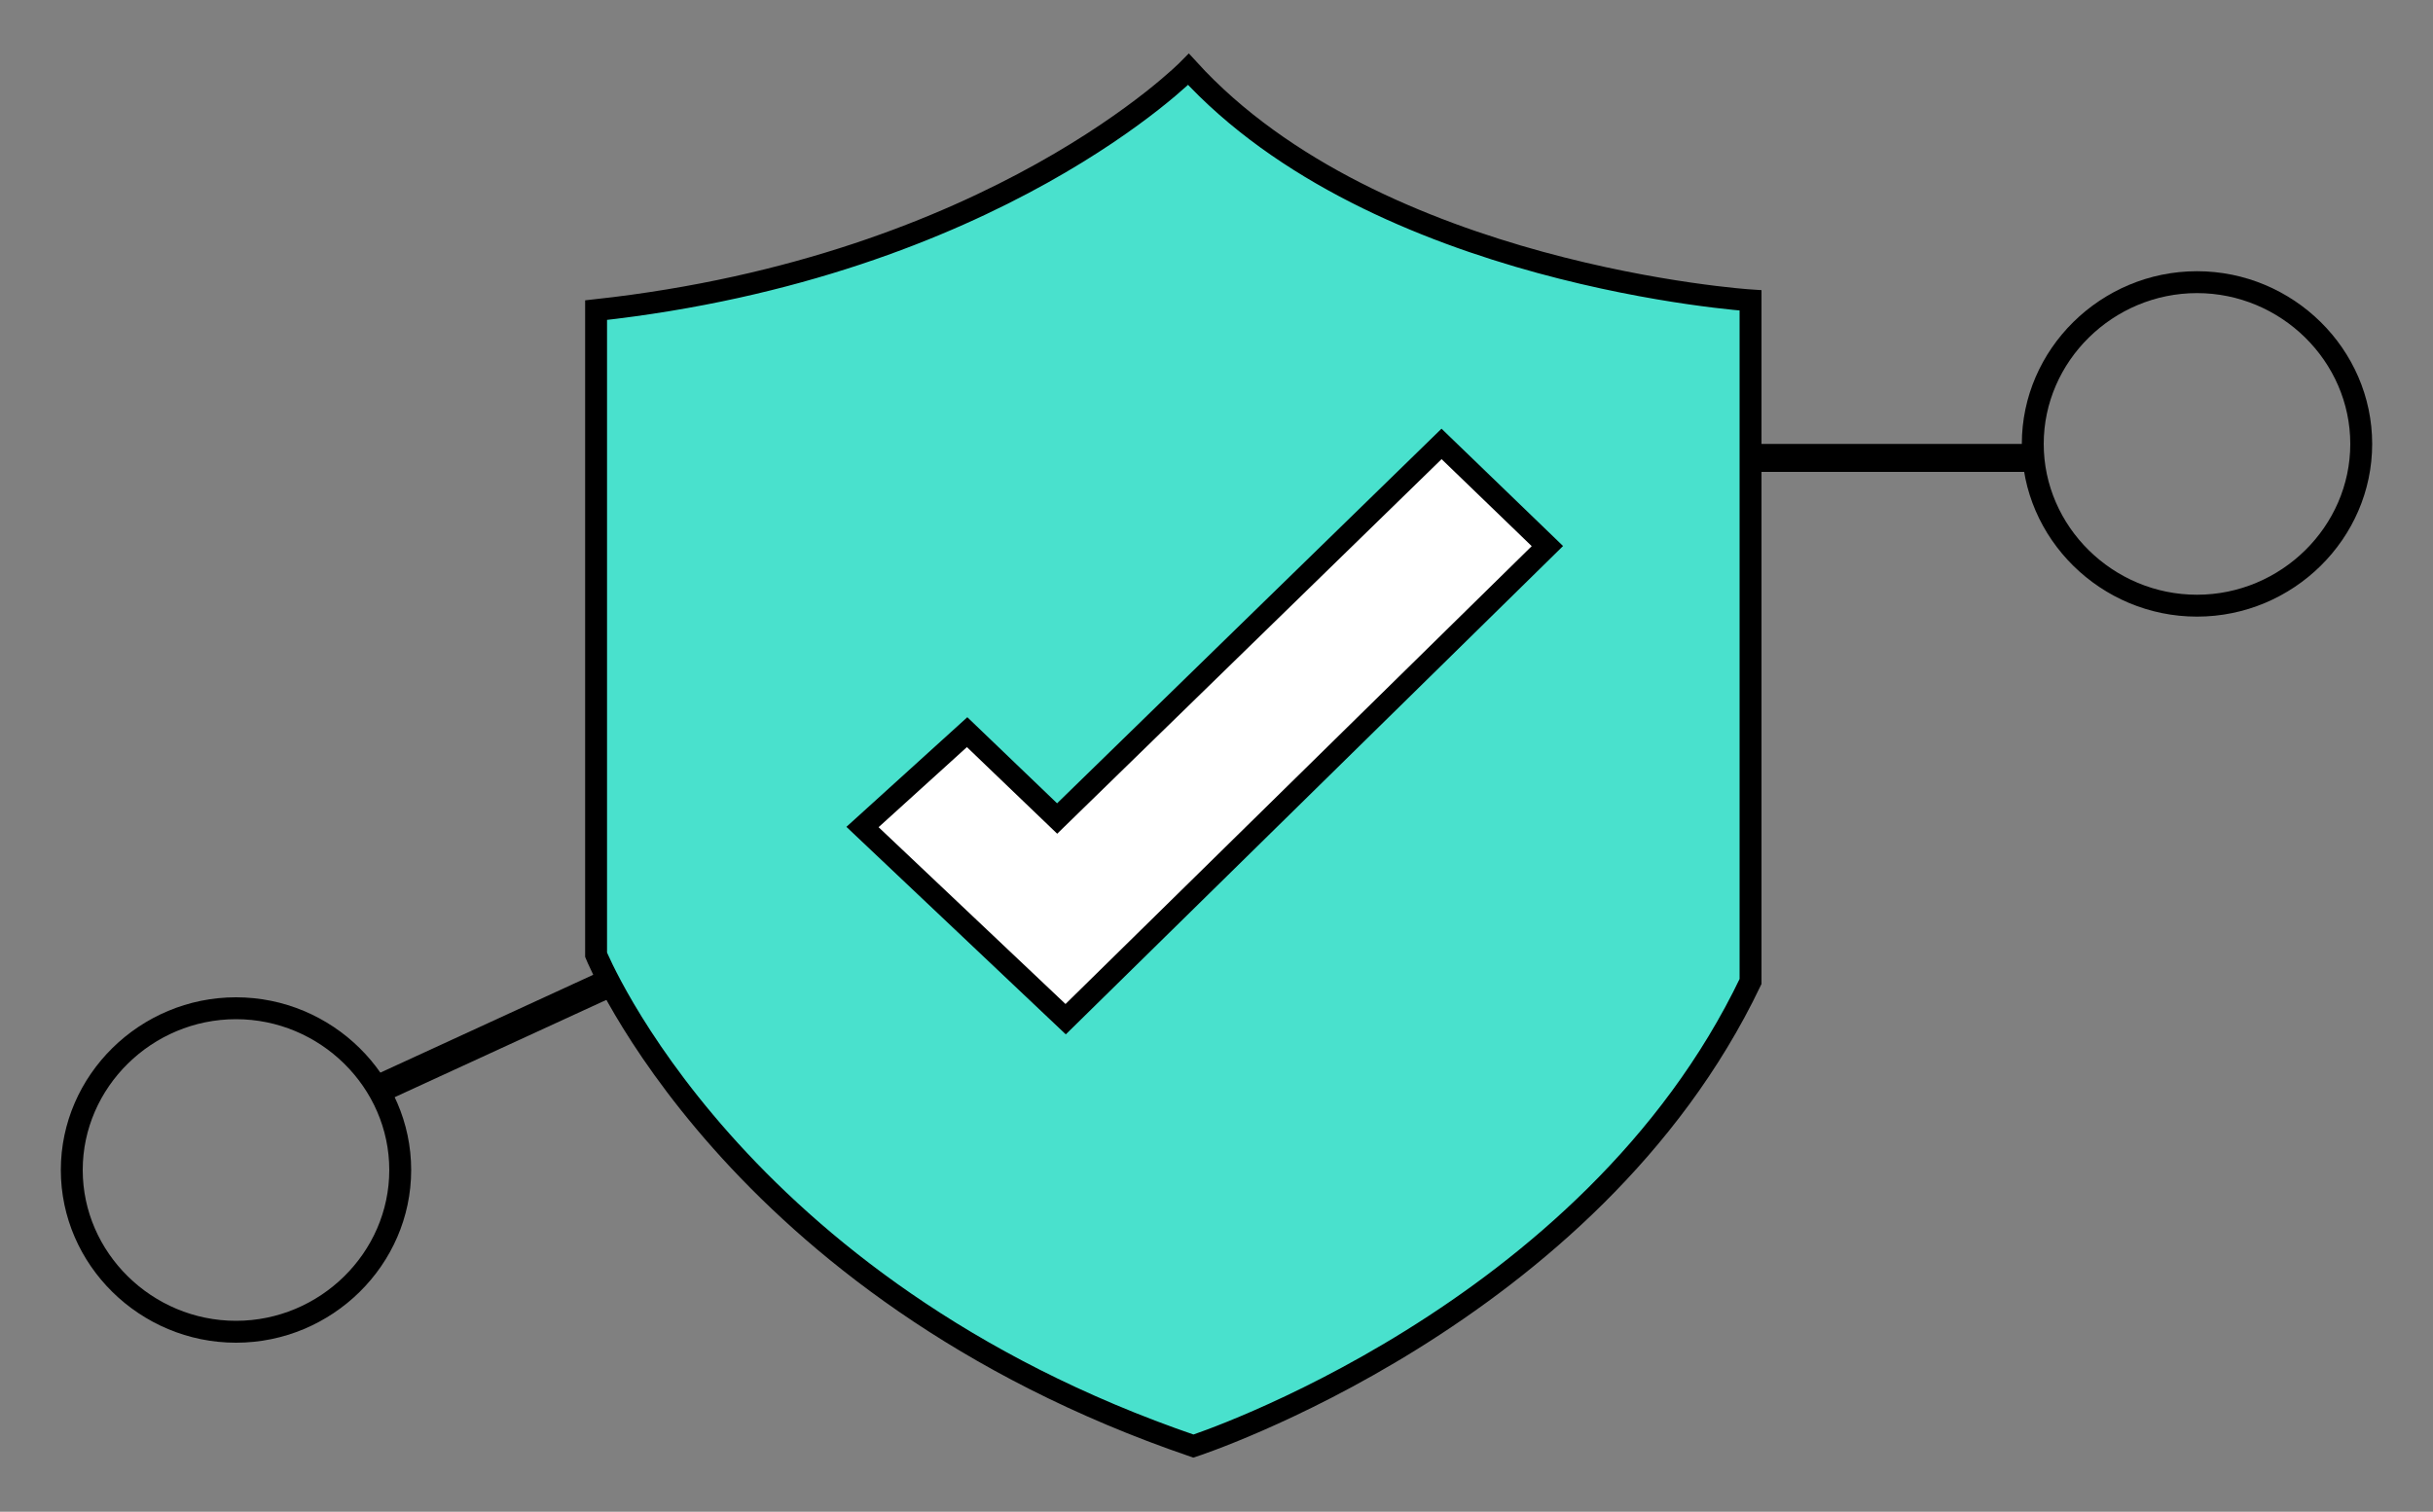 <svg xmlns="http://www.w3.org/2000/svg" viewBox="0 0 200 124.3"><rect x="0" y="0" width="200" height="124.3" fill="#808080" stroke="none"/><path d="M19.4 110.4C11.5 110.4 5 104 5 96.2S11.5 82 19.4 82s14.4 6.4 14.4 14.2-6.5 14.2-14.4 14.2zm0-26.6c-6.9 0-12.6 5.6-12.6 12.4s5.7 12.4 12.6 12.4S32 103 32 96.2s-5.7-12.4-12.6-12.4zM143.9 36.5h23.3v2.3h-23.3v-2.3z"/><path d="M180.6 50.7c-7.9 0-14.4-6.4-14.4-14.2s6.5-14.2 14.4-14.2S195 28.7 195 36.5s-6.5 14.2-14.4 14.2zm0-26.6c-6.9 0-12.6 5.6-12.6 12.4s5.7 12.4 12.6 12.4 12.6-5.6 12.6-12.4-5.7-12.4-12.6-12.4zM52.7 80.9l-21.1 9.7-1-2.1 21.1-9.7 1 2.1z"/><path fill="#49e1cd" stroke="#000" stroke-miterlimit="10" stroke-width="1.8" d="M49 25.5v53s11.1 27.4 49.1 40.4c0 0 32.6-10.6 45.8-38.2v-56s-30.7-2-46.2-19c0 0-15.9 16.2-48.7 19.8z"/><path fill="#fff" stroke="#000" stroke-miterlimit="10" stroke-width="1.797" d="M118.5 36.5l8.7 8.4-39.6 38.9L70.9 68l8.6-7.8 7.4 7.1 31.6-30.8z"/></svg>